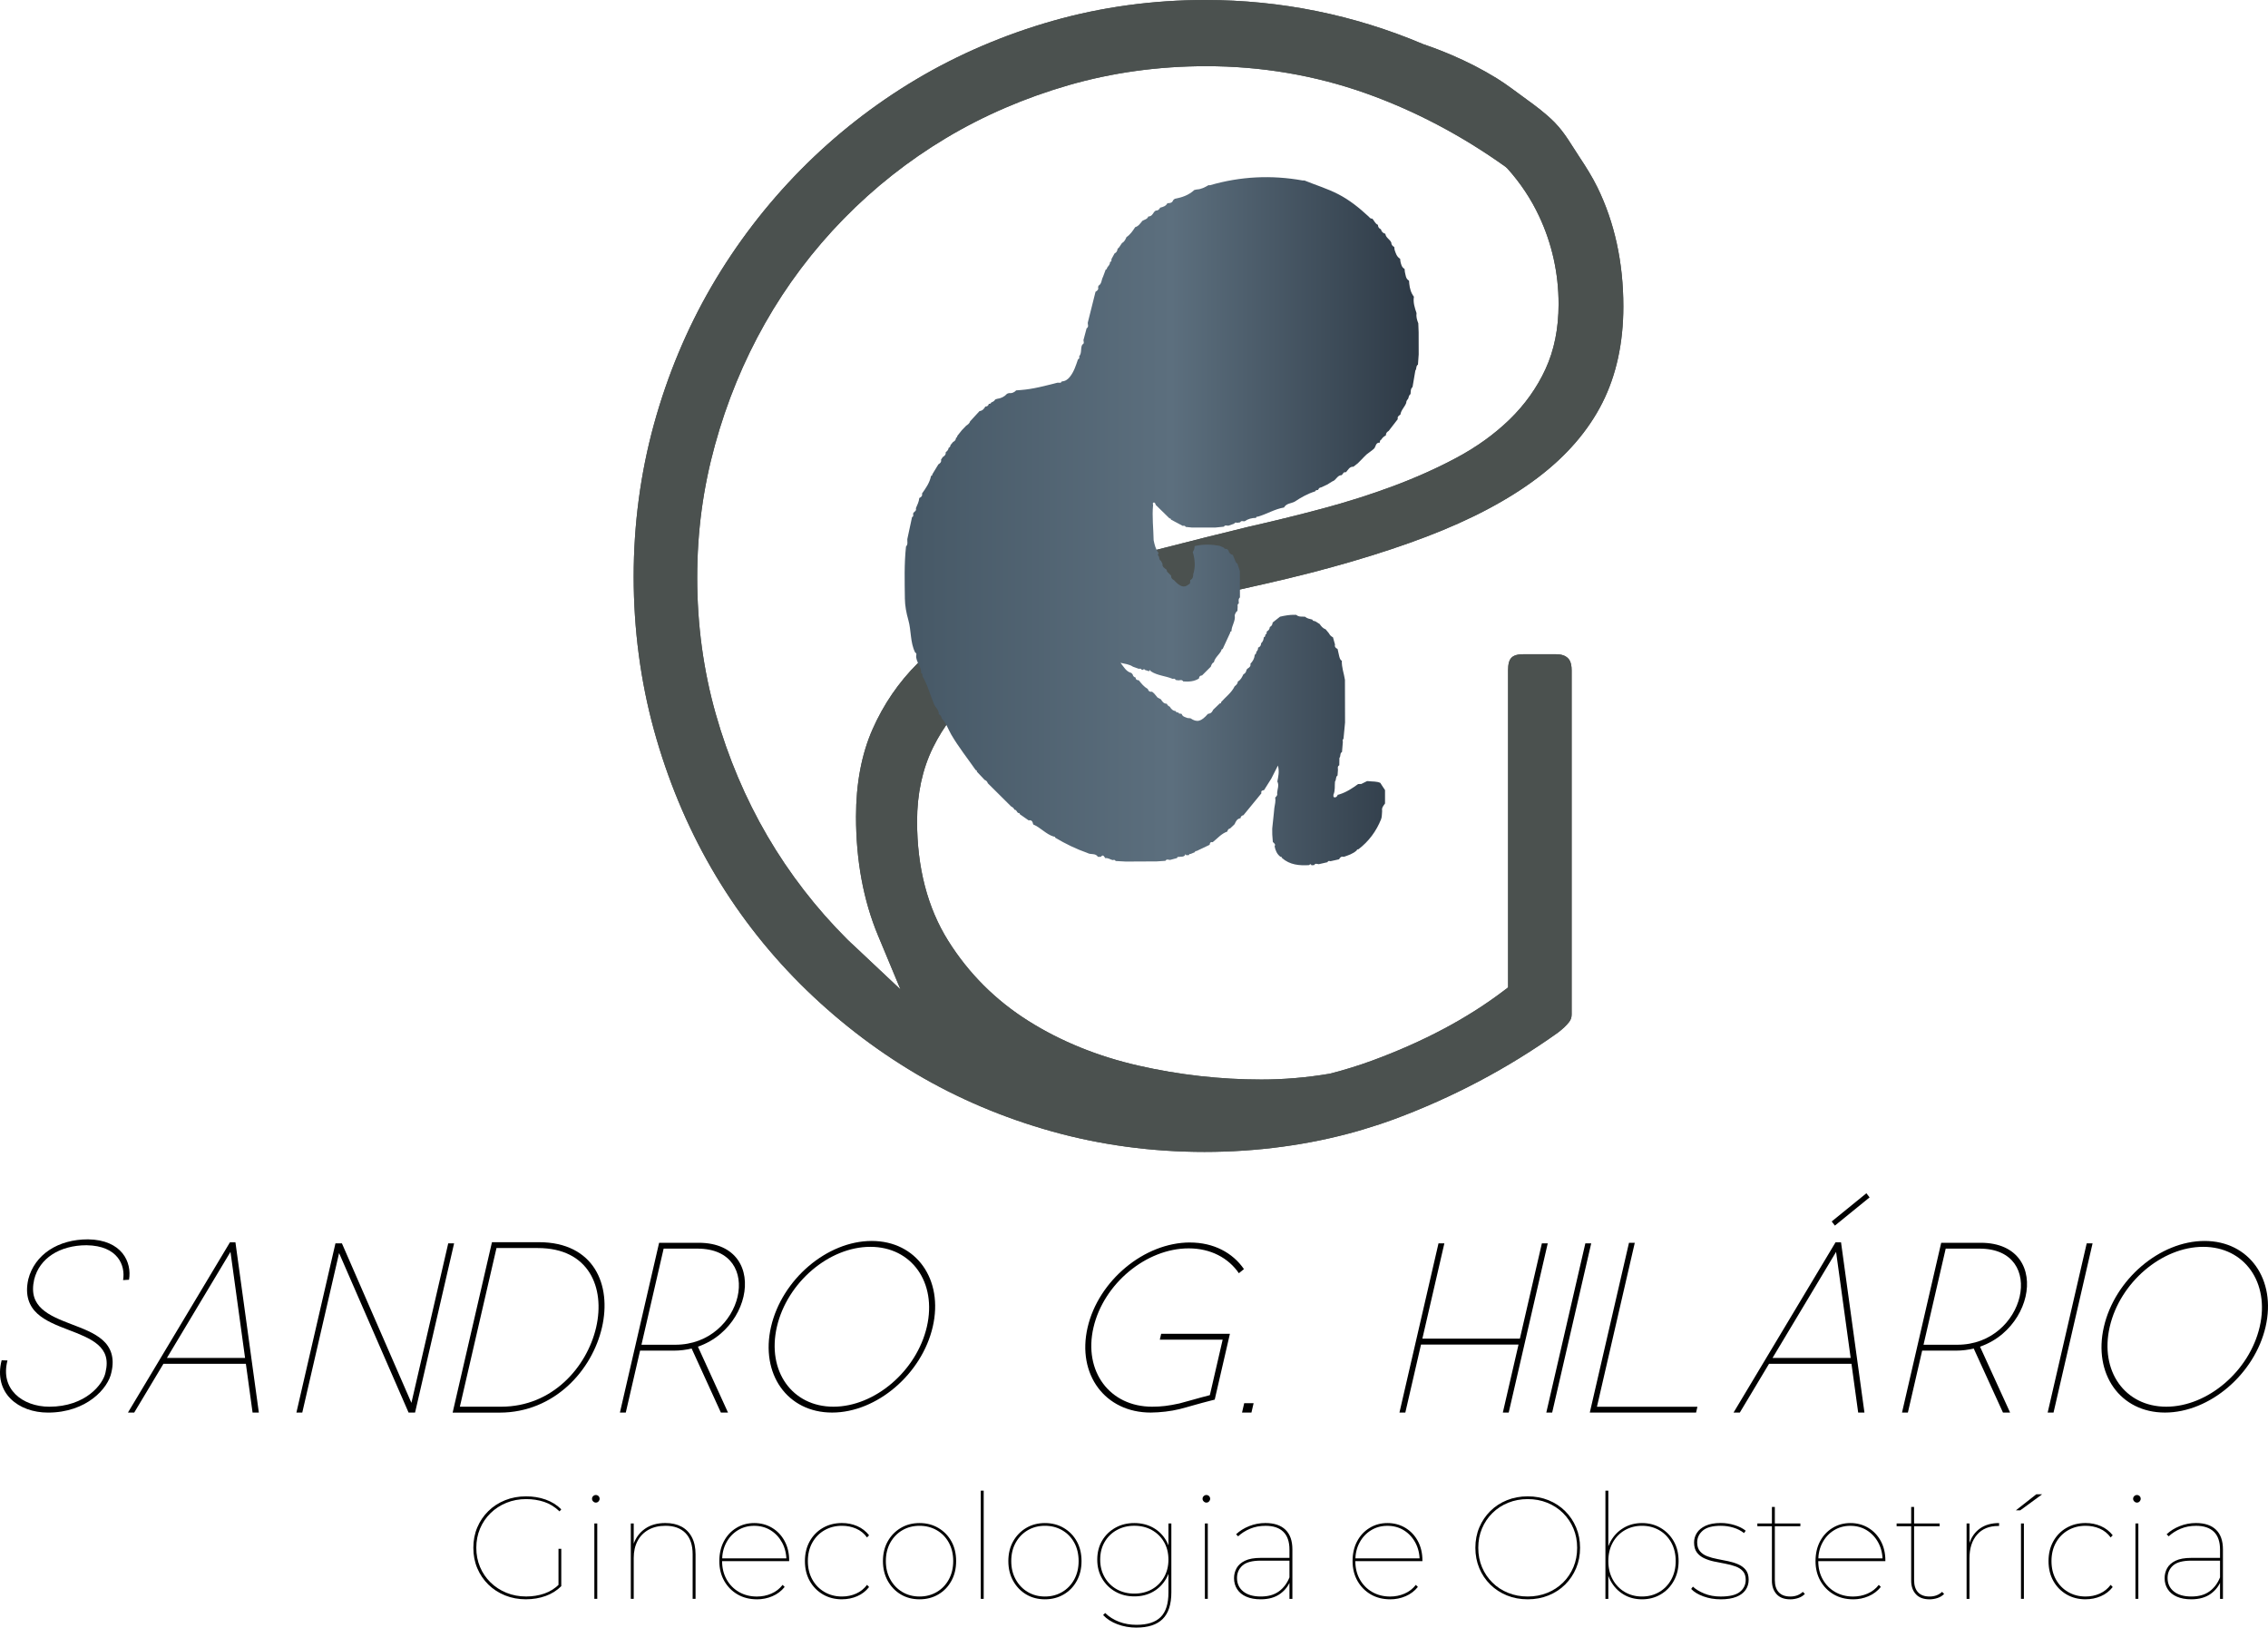 <?xml version="1.0" encoding="UTF-8"?>
<svg id="Camada_1" data-name="Camada 1" xmlns="http://www.w3.org/2000/svg" xmlns:xlink="http://www.w3.org/1999/xlink" viewBox="0 0 896.86 643.43">
  <defs>
    <style>
      .cls-1 {
        fill: #4b514f;
      }

      .cls-2 {
        fill: url(#Gradiente_sem_nome_35);
      }
    </style>
    <linearGradient id="Gradiente_sem_nome_35" data-name="Gradiente sem nome 35" x1="357.78" y1="206.04" x2="561.01" y2="206.04" gradientUnits="userSpaceOnUse">
      <stop offset="0" stop-color="#465866"/>
      <stop offset=".52" stop-color="#5c6f7e"/>
      <stop offset="1" stop-color="#2d3945"/>
    </linearGradient>
  </defs>
  <g>
    <path d="m34.78,489.94h.02c13.45.2,17.41,9.05,16.22,15.97l-2.35.14c.98-5.72-1.97-13.59-14.44-13.78-5.38,0-10.07,1.34-13.62,3.66-3.55,2.33-6.02,5.61-7.1,9.89-1.23,5.56.2,8.96,3.06,11.6,2.86,2.64,7.25,4.38,11.73,6.09s9.05,3.4,12.24,6.21c3.19,2.8,4.92,6.88,3.51,12.81-1.23,6.25-9.74,15.9-25.08,15.9-5.83,0-11.21-1.91-14.76-5.45-3.55-3.54-5.24-8.8-3.56-15.23l2.31.07c-1.49,5.7-.04,10.19,3.13,13.35s8.09,4.93,13.41,4.93c14.38,0,21.31-8.93,22.21-13.5v-.02s.01-.02.01-.02c1.26-5.28-.14-8.45-2.99-10.96-2.85-2.5-7.23-4.18-11.72-5.9-4.49-1.72-9.07-3.48-12.28-6.43-3.21-2.96-4.94-7.23-3.56-13.45v-.02s0-.02,0-.02c1.23-4.9,4.26-8.97,8.42-11.69,4.16-2.73,9.4-4.15,15.16-4.15Z"/>
    <path d="m90.92,491.13h2.18l9.26,67.3h-2.48l-2.65-19.28h-32.61l-11.55,19.28h-2.48l40.33-67.3Zm.22,3.76l-25.13,41.93h30.9l-5.77-41.93Z"/>
    <path d="m132.65,491.53h2.56l27.48,63.06,14.56-63.06h2.32l-15.44,66.9h-2.56l-27.48-63.06-14.56,63.06h-2.32l15.44-66.9Z"/>
    <path d="m194.54,491.07h18.63c10.8,0,18.07,4.23,22.06,10.57,3.99,6.34,4.75,14.74,2.82,23.12-1.93,8.38-6.57,16.78-13.49,23.11s-16.14,10.57-26.94,10.57h-18.63l15.28-66.2.27-1.16Zm1.79,2.32l-14.48,62.71h16.31c10.2,0,18.6-3.9,25-9.76,6.39-5.86,10.76-13.72,12.58-21.6,1.82-7.88,1.08-15.74-2.61-21.6s-10.29-9.76-20.49-9.76h-16.31Z"/>
    <path d="m260.64,491.3h15.66c7.43,0,12.53,2.65,15.4,6.66,2.87,4.01,3.53,9.34,2.3,14.66-1.23,5.31-4.34,10.64-9.07,14.66-2.54,2.16-5.55,3.92-8.94,5.09l11.9,26.06h-2.82l-11.57-25.33c-2.22.54-4.58.84-7.06.84h-13.33l-5.65,24.49h-2.32l15.5-67.13Zm1.79,2.32l-8.77,37.99h13.33c6.88,0,12.45-2.39,16.62-5.94,4.17-3.54,6.96-8.29,8.06-13.06,1.1-4.76.5-9.51-2.03-13.06-2.54-3.55-7-5.94-13.88-5.94h-13.33Z"/>
    <path d="m344.71,490.58c17.68,0,28.46,15.24,24.14,33.92-4.31,18.68-22.12,33.92-39.81,33.92s-28.45-15.24-24.14-33.92c4.31-18.69,22.12-33.92,39.81-33.92Zm-.54,2.32c-16.35,0-32.9,14.1-36.95,31.6-4.04,17.5,6.01,31.6,22.35,31.6s32.9-14.1,36.95-31.6c4.04-17.5-6-31.6-22.35-31.6Z"/>
    <path d="m470.57,491.19c9.36,0,16.87,4.04,21.34,10.51l-2.01,1.63c-4.15-6.05-11.14-9.82-19.86-9.82-16.79,0-33.64,13.98-37.64,31.3-4,17.31,6.4,31.29,23.19,31.29,3.65,0,6.4-.34,10.75-1.28,3.08-.77,6.7-1.91,12.09-3.29l5.06-21.93h-24.85l.54-2.32h27.18l-6.01,26.02-.92.23c-5.88,1.48-9.61,2.68-13.01,3.53-3.35.83-7.58,1.33-11.37,1.36-18.08,0-29.25-15.08-24.97-33.62s22.41-33.62,40.5-33.62Z"/>
    <path d="m495.73,554.71l-.86,3.72h-3.72l.86-3.72h3.72Z"/>
    <path d="m568.84,491.53h2.32l-8.7,37.67h38.56l8.7-37.67h2.32l-15.44,66.9h-2.32l6.21-26.9h-38.56l-6.21,26.9h-2.32l15.44-66.9Z"/>
    <path d="m626.91,491.53h2.32l-15.44,66.9h-2.32l15.44-66.9Z"/>
    <path d="m644.15,491.31h2.31l-14.96,64.81h39.73l-.53,2.31h-42.03l15.5-67.12Z"/>
    <path d="m737.28,558.43h-2.48l-2.65-19.28h-32.61l-11.55,19.28h-2.48l40.33-67.3h2.18l9.26,67.3Zm-36.35-21.6h30.9l-5.77-41.93-25.13,41.93Zm38.38-63.47l-13.72,11.15-1.26-1.64,13.72-11.15,1.26,1.64Z"/>
    <path d="m767.62,491.3h15.66c7.43,0,12.53,2.65,15.4,6.66,2.87,4.01,3.53,9.34,2.3,14.66-1.23,5.31-4.34,10.64-9.07,14.66-2.54,2.16-5.54,3.92-8.93,5.09l11.9,26.06h-2.82l-11.57-25.33c-2.22.54-4.58.84-7.06.84h-13.33l-5.65,24.49h-2.32l15.5-67.13Zm1.79,2.32l-8.77,37.99h13.33c6.88,0,12.45-2.39,16.62-5.94,4.17-3.54,6.96-8.29,8.06-13.06,1.1-4.76.5-9.51-2.03-13.06-2.54-3.55-7-5.94-13.88-5.94h-13.33Z"/>
    <path d="m825.17,491.53h2.32l-15.44,66.9h-2.32l15.44-66.9Z"/>
    <path d="m871.77,490.58c17.68,0,28.45,15.24,24.14,33.92-4.31,18.68-22.12,33.92-39.8,33.92s-28.46-15.24-24.14-33.92c4.31-18.69,22.12-33.92,39.81-33.92Zm-.54,2.32c-16.35,0-32.91,14.1-36.95,31.6-4.04,17.5,6,31.6,22.35,31.6s32.91-14.1,36.95-31.6c4.04-17.5-6.01-31.6-22.35-31.6Z"/>
  </g>
  <g>
    <path d="m208.05,632.24c-3,0-5.77-.51-8.3-1.53-2.54-1.02-4.75-2.45-6.63-4.29-1.88-1.85-3.34-4-4.38-6.46-1.04-2.46-1.56-5.15-1.56-8.07s.52-5.61,1.56-8.07c1.04-2.46,2.5-4.61,4.38-6.46,1.88-1.84,4.09-3.28,6.63-4.29,2.54-1.02,5.31-1.53,8.3-1.53,2.73,0,5.29.42,7.7,1.27,2.4.85,4.47,2.13,6.2,3.86l-.69.81c-1.84-1.77-3.87-3.02-6.08-3.75-2.21-.73-4.58-1.1-7.12-1.1-2.81,0-5.41.49-7.81,1.47-2.4.98-4.5,2.35-6.28,4.09-1.79,1.75-3.17,3.79-4.15,6.11-.98,2.33-1.47,4.85-1.47,7.58s.49,5.26,1.47,7.58c.98,2.33,2.36,4.36,4.15,6.11,1.79,1.75,3.88,3.11,6.28,4.09,2.4.98,5.01,1.47,7.81,1.47,2.54,0,4.93-.38,7.18-1.15,2.25-.77,4.26-2.04,6.03-3.81l.69.87c-1.73,1.73-3.8,3.03-6.2,3.89-2.4.86-4.97,1.3-7.7,1.3Zm12.8-5.19v-14.76h1.1v14.76h-1.1Z"/>
    <path d="m235.61,594.01c-.38,0-.73-.15-1.04-.46-.31-.31-.46-.65-.46-1.04,0-.42.15-.78.46-1.07.31-.29.65-.43,1.04-.43.42,0,.78.14,1.07.43.29.29.43.64.43,1.07,0,.38-.14.73-.43,1.04-.29.31-.64.46-1.07.46Zm-.58,38.06v-29.81h1.15v29.81h-1.15Z"/>
    <path d="m263.12,602.09c2.46,0,4.57.47,6.34,1.41,1.77.94,3.14,2.33,4.12,4.18.98,1.85,1.47,4.11,1.47,6.8v17.59h-1.15v-17.59c0-3.69-.94-6.5-2.83-8.42-1.88-1.92-4.52-2.88-7.9-2.88-2.61,0-4.86.53-6.75,1.59-1.88,1.06-3.33,2.54-4.32,4.44-1,1.9-1.5,4.12-1.5,6.66v16.2h-1.15v-29.81h1.15v8.48l-.12-.17c.88-2.61,2.4-4.68,4.56-6.2,2.15-1.52,4.84-2.28,8.07-2.28Z"/>
    <path d="m299.33,632.24c-2.88,0-5.44-.64-7.67-1.93-2.23-1.29-3.99-3.08-5.28-5.36-1.29-2.29-1.93-4.89-1.93-7.81s.6-5.56,1.79-7.81c1.19-2.25,2.83-4.02,4.93-5.3,2.09-1.29,4.45-1.93,7.06-1.93s4.97.62,7.06,1.87c2.09,1.25,3.75,2.99,4.96,5.22,1.21,2.23,1.82,4.79,1.82,7.67v.29h-26.98v-1.1h26.35l-.46.86c0-2.61-.56-4.96-1.67-7.03-1.12-2.08-2.62-3.71-4.53-4.9-1.9-1.19-4.08-1.79-6.54-1.79s-4.59.6-6.52,1.79c-1.92,1.19-3.43,2.83-4.53,4.9s-1.64,4.42-1.64,7.03v.23c0,2.73.6,5.15,1.79,7.26,1.19,2.11,2.83,3.77,4.9,4.96s4.44,1.79,7.09,1.79c2,0,3.89-.38,5.68-1.15,1.79-.77,3.28-1.92,4.47-3.46l.81.81c-1.31,1.62-2.92,2.84-4.84,3.66-1.92.83-3.96,1.24-6.11,1.24Z"/>
    <path d="m332.94,632.24c-2.81,0-5.31-.64-7.52-1.93-2.21-1.29-3.95-3.06-5.22-5.33s-1.9-4.88-1.9-7.84.63-5.57,1.9-7.84,3.01-4.04,5.22-5.31c2.21-1.27,4.72-1.9,7.52-1.9,2.15,0,4.16.4,6.03,1.21,1.86.81,3.43,2.02,4.7,3.63l-.81.86c-1.15-1.58-2.59-2.74-4.32-3.49-1.73-.75-3.59-1.12-5.59-1.12-2.58,0-4.88.59-6.92,1.76-2.04,1.17-3.64,2.81-4.81,4.9-1.17,2.1-1.76,4.53-1.76,7.29s.59,5.2,1.76,7.29c1.17,2.1,2.78,3.74,4.81,4.93,2.04,1.19,4.34,1.79,6.92,1.79,2,0,3.86-.38,5.59-1.15,1.73-.77,3.17-1.92,4.32-3.46l.81.86c-1.27,1.62-2.84,2.83-4.7,3.63-1.86.81-3.87,1.21-6.03,1.21Z"/>
    <path d="m363.62,632.24c-2.77,0-5.24-.64-7.41-1.93-2.17-1.29-3.89-3.08-5.16-5.36-1.27-2.29-1.9-4.89-1.9-7.81s.63-5.56,1.9-7.81,2.99-4.02,5.16-5.3c2.17-1.29,4.64-1.93,7.41-1.93s5.25.64,7.44,1.93c2.19,1.29,3.91,3.06,5.16,5.3,1.25,2.25,1.87,4.85,1.87,7.81s-.62,5.53-1.87,7.81c-1.25,2.29-2.97,4.08-5.16,5.36-2.19,1.29-4.67,1.93-7.44,1.93Zm0-1.1c2.54,0,4.81-.6,6.83-1.79,2.02-1.19,3.6-2.84,4.76-4.96,1.15-2.11,1.73-4.54,1.73-7.26s-.58-5.2-1.73-7.29c-1.15-2.09-2.74-3.73-4.76-4.9-2.02-1.17-4.3-1.76-6.83-1.76s-4.81.59-6.8,1.76c-2,1.17-3.58,2.81-4.76,4.9-1.17,2.1-1.76,4.53-1.76,7.29s.59,5.15,1.76,7.26c1.17,2.11,2.76,3.77,4.76,4.96,2,1.19,4.27,1.79,6.8,1.79Z"/>
    <path d="m387.84,632.07v-42.78h1.15v42.78h-1.15Z"/>
    <path d="m413.21,632.24c-2.77,0-5.24-.64-7.41-1.93-2.17-1.29-3.89-3.08-5.16-5.36-1.27-2.29-1.9-4.89-1.9-7.81s.63-5.56,1.9-7.81,2.99-4.02,5.16-5.3c2.17-1.29,4.64-1.93,7.41-1.93s5.25.64,7.44,1.93c2.19,1.29,3.91,3.06,5.16,5.3,1.25,2.25,1.87,4.85,1.87,7.81s-.62,5.53-1.87,7.81c-1.25,2.29-2.97,4.08-5.16,5.36-2.19,1.29-4.67,1.93-7.44,1.93Zm0-1.1c2.54,0,4.81-.6,6.83-1.79,2.02-1.19,3.6-2.84,4.76-4.96,1.15-2.11,1.73-4.54,1.73-7.26s-.58-5.2-1.73-7.29c-1.15-2.09-2.74-3.73-4.76-4.9-2.02-1.17-4.3-1.76-6.83-1.76s-4.81.59-6.8,1.76c-2,1.17-3.58,2.81-4.76,4.9-1.17,2.1-1.76,4.53-1.76,7.29s.59,5.15,1.76,7.26c1.17,2.11,2.76,3.77,4.76,4.96,2,1.19,4.27,1.79,6.8,1.79Z"/>
    <path d="m448.55,631.09c-2.77,0-5.26-.62-7.47-1.87-2.21-1.25-3.96-2.97-5.25-5.16-1.29-2.19-1.93-4.69-1.93-7.5s.64-5.35,1.93-7.52c1.29-2.17,3.04-3.87,5.25-5.1,2.21-1.23,4.7-1.84,7.47-1.84s5.29.62,7.47,1.84c2.17,1.23,3.88,2.93,5.13,5.1,1.25,2.17,1.87,4.68,1.87,7.52s-.62,5.3-1.87,7.5c-1.25,2.19-2.96,3.91-5.13,5.16-2.17,1.25-4.66,1.87-7.47,1.87Zm0-1.1c2.61,0,4.93-.57,6.95-1.7s3.61-2.72,4.79-4.76c1.17-2.04,1.76-4.36,1.76-6.98s-.59-4.98-1.76-6.98c-1.17-2-2.77-3.57-4.79-4.7s-4.33-1.7-6.95-1.7-4.88.57-6.92,1.7c-2.04,1.13-3.64,2.7-4.81,4.7-1.17,2-1.76,4.32-1.76,6.98s.59,4.94,1.76,6.98c1.17,2.04,2.78,3.62,4.81,4.76,2.04,1.13,4.34,1.7,6.92,1.7Zm.87,13.44c-2.69,0-5.21-.44-7.55-1.33-2.35-.88-4.23-2.1-5.65-3.63l.81-.81c1.54,1.5,3.36,2.65,5.48,3.46,2.11.81,4.42,1.21,6.92,1.21,4.3,0,7.49-1.02,9.54-3.06,2.06-2.04,3.08-5.27,3.08-9.69v-9.57l.58-3.46-.58-3.46v-10.84h1.15v27.16c0,4.8-1.14,8.34-3.43,10.61-2.29,2.27-5.74,3.4-10.35,3.4Z"/>
    <path d="m477.04,594.01c-.38,0-.73-.15-1.04-.46-.31-.31-.46-.65-.46-1.04,0-.42.15-.78.46-1.07.31-.29.65-.43,1.04-.43.42,0,.78.14,1.07.43.29.29.43.64.43,1.07,0,.38-.14.73-.43,1.04-.29.31-.64.46-1.07.46Zm-.58,38.06v-29.81h1.15v29.81h-1.15Z"/>
    <path d="m498.54,632.24c-2.23,0-4.13-.35-5.71-1.04-1.58-.69-2.78-1.67-3.6-2.94-.83-1.27-1.24-2.73-1.24-4.38,0-1.42.34-2.74,1.01-3.95.67-1.21,1.78-2.19,3.32-2.94,1.54-.75,3.63-1.12,6.29-1.12h11.94v1.09h-11.99c-3.38,0-5.79.64-7.24,1.93-1.44,1.29-2.16,2.93-2.16,4.93,0,2.23.83,4.01,2.48,5.33,1.65,1.33,3.96,1.99,6.92,1.99s5.26-.66,7.12-1.99c1.86-1.33,3.28-3.2,4.24-5.62l.58.75c-.81,2.38-2.22,4.31-4.24,5.77-2.02,1.46-4.58,2.19-7.7,2.19Zm11.36-.17v-19.49c0-3.11-.81-5.46-2.42-7.03-1.61-1.58-3.96-2.36-7.03-2.36-2.23,0-4.27.38-6.11,1.15-1.84.77-3.42,1.77-4.73,3l-.81-.81c1.42-1.34,3.15-2.42,5.19-3.23,2.04-.81,4.17-1.21,6.4-1.21,3.46,0,6.1.88,7.93,2.65,1.83,1.77,2.74,4.36,2.74,7.78v19.55h-1.15Z"/>
    <path d="m549.74,632.24c-2.88,0-5.44-.64-7.67-1.93-2.23-1.29-3.99-3.08-5.28-5.36-1.29-2.29-1.93-4.89-1.93-7.81s.59-5.56,1.79-7.81c1.19-2.25,2.83-4.02,4.93-5.3,2.09-1.29,4.45-1.93,7.06-1.93s4.97.62,7.06,1.87c2.09,1.25,3.75,2.99,4.96,5.22,1.21,2.23,1.82,4.79,1.82,7.67v.29h-26.99v-1.1h26.35l-.46.86c0-2.61-.56-4.96-1.67-7.03s-2.62-3.71-4.53-4.9c-1.9-1.19-4.08-1.79-6.54-1.79s-4.59.6-6.52,1.79c-1.92,1.19-3.43,2.83-4.53,4.9s-1.64,4.42-1.64,7.03v.23c0,2.73.6,5.15,1.79,7.26,1.19,2.11,2.83,3.77,4.9,4.96,2.08,1.19,4.44,1.79,7.09,1.79,2,0,3.89-.38,5.68-1.15,1.79-.77,3.28-1.92,4.47-3.46l.81.81c-1.31,1.62-2.92,2.84-4.84,3.66-1.92.83-3.96,1.24-6.11,1.24Z"/>
    <path d="m604.12,632.24c-2.96,0-5.7-.51-8.22-1.53-2.52-1.02-4.71-2.45-6.57-4.29-1.87-1.85-3.32-4-4.35-6.46s-1.56-5.15-1.56-8.07.52-5.61,1.56-8.07c1.04-2.46,2.49-4.61,4.35-6.46,1.86-1.84,4.05-3.28,6.57-4.29,2.52-1.02,5.26-1.53,8.22-1.53s5.7.51,8.22,1.53,4.71,2.45,6.57,4.29c1.86,1.85,3.32,4,4.35,6.46,1.04,2.46,1.56,5.15,1.56,8.07s-.52,5.61-1.56,8.07-2.49,4.61-4.35,6.46c-1.86,1.84-4.06,3.28-6.57,4.29-2.52,1.02-5.26,1.53-8.22,1.53Zm0-1.1c2.77,0,5.34-.48,7.73-1.44,2.38-.96,4.46-2.32,6.23-4.06,1.77-1.75,3.14-3.79,4.12-6.11.98-2.33,1.47-4.87,1.47-7.64s-.49-5.31-1.47-7.64c-.98-2.33-2.36-4.36-4.12-6.11-1.77-1.75-3.84-3.1-6.23-4.07s-4.96-1.44-7.73-1.44-5.34.48-7.73,1.44c-2.38.96-4.46,2.32-6.23,4.07-1.77,1.75-3.14,3.79-4.12,6.11-.98,2.33-1.47,4.87-1.47,7.64s.49,5.31,1.47,7.64c.98,2.33,2.35,4.36,4.12,6.11,1.77,1.75,3.84,3.1,6.23,4.06,2.38.96,4.96,1.44,7.73,1.44Z"/>
    <path d="m634.85,632.07v-42.78h1.15v23.76l-.58,4.04.58,4.04v10.96h-1.15Zm14.47.17c-2.73,0-5.17-.64-7.32-1.93-2.15-1.29-3.85-3.08-5.1-5.36-1.25-2.29-1.87-4.89-1.87-7.81s.62-5.56,1.87-7.81,2.95-4.02,5.1-5.3c2.15-1.29,4.59-1.93,7.32-1.93s5.19.64,7.38,1.93c2.19,1.29,3.92,3.06,5.19,5.3s1.9,4.85,1.9,7.81-.63,5.53-1.9,7.81c-1.27,2.29-3,4.08-5.19,5.36-2.19,1.29-4.65,1.93-7.38,1.93Zm0-1.1c2.54,0,4.81-.6,6.83-1.79,2.02-1.19,3.6-2.84,4.76-4.96,1.15-2.11,1.73-4.54,1.73-7.26s-.58-5.2-1.73-7.29c-1.15-2.09-2.74-3.73-4.76-4.9-2.02-1.17-4.3-1.76-6.83-1.76s-4.81.59-6.83,1.76c-2.02,1.17-3.6,2.81-4.76,4.9-1.15,2.1-1.73,4.53-1.73,7.29s.58,5.15,1.73,7.26c1.15,2.11,2.74,3.77,4.76,4.96,2.02,1.19,4.3,1.79,6.83,1.79Z"/>
    <path d="m680.4,632.24c-2.42,0-4.69-.38-6.8-1.15-2.11-.77-3.73-1.75-4.84-2.94l.69-.92c1.08,1.04,2.58,1.95,4.5,2.74,1.92.79,4.07,1.18,6.46,1.18,3.54,0,6.07-.61,7.61-1.84,1.54-1.23,2.31-2.83,2.31-4.79,0-1.42-.37-2.55-1.1-3.37-.73-.83-1.7-1.46-2.91-1.9-1.21-.44-2.55-.8-4.01-1.07-1.46-.27-2.92-.56-4.38-.86s-2.8-.74-4.01-1.3c-1.21-.56-2.18-1.33-2.91-2.31-.73-.98-1.1-2.3-1.1-3.95,0-1.34.37-2.59,1.1-3.75.73-1.15,1.87-2.09,3.43-2.83,1.56-.73,3.57-1.1,6.03-1.1,1.85,0,3.67.28,5.48.84,1.81.56,3.27,1.3,4.38,2.22l-.69.92c-1.19-.96-2.59-1.68-4.21-2.16-1.61-.48-3.27-.72-4.96-.72-3.27,0-5.64.63-7.12,1.9s-2.22,2.83-2.22,4.67c0,1.46.37,2.62,1.1,3.49.73.87,1.7,1.53,2.91,1.99s2.55.83,4.01,1.1c1.46.27,2.91.56,4.35.87s2.77.73,3.98,1.27,2.18,1.28,2.91,2.22c.73.94,1.1,2.22,1.1,3.83,0,1.5-.4,2.84-1.21,4.01-.81,1.17-2.03,2.09-3.66,2.74-1.63.65-3.7.98-6.2.98Z"/>
    <path d="m694.93,603.35v-1.1h17.01v1.1h-17.01Zm12.97,28.89c-2.34,0-4.13-.67-5.36-2.02-1.23-1.35-1.85-3.11-1.85-5.3v-29.18h1.15v28.89c0,2.12.52,3.73,1.56,4.84,1.04,1.12,2.56,1.67,4.55,1.67s3.65-.61,4.96-1.84l.81.81c-.69.73-1.57,1.27-2.62,1.62-1.06.35-2.12.52-3.2.52Z"/>
    <path d="m732.81,632.24c-2.88,0-5.44-.64-7.67-1.93-2.23-1.29-3.99-3.08-5.28-5.36-1.29-2.29-1.93-4.89-1.93-7.81s.6-5.56,1.79-7.81c1.19-2.25,2.83-4.02,4.93-5.3,2.09-1.29,4.45-1.93,7.06-1.93s4.97.62,7.06,1.87c2.09,1.25,3.75,2.99,4.96,5.22,1.21,2.23,1.82,4.79,1.82,7.67v.29h-26.99v-1.1h26.35l-.46.86c0-2.61-.56-4.96-1.67-7.03s-2.62-3.71-4.53-4.9c-1.9-1.19-4.08-1.79-6.54-1.79s-4.59.6-6.52,1.79c-1.92,1.19-3.43,2.83-4.53,4.9s-1.64,4.42-1.64,7.03v.23c0,2.73.6,5.15,1.79,7.26,1.19,2.11,2.83,3.77,4.9,4.96,2.08,1.19,4.44,1.79,7.09,1.79,2,0,3.89-.38,5.68-1.15,1.79-.77,3.28-1.92,4.47-3.46l.81.81c-1.31,1.62-2.92,2.84-4.84,3.66-1.92.83-3.96,1.24-6.11,1.24Z"/>
    <path d="m750,603.35v-1.1h17.01v1.1h-17.01Zm12.97,28.89c-2.34,0-4.13-.67-5.36-2.02-1.23-1.35-1.85-3.11-1.85-5.3v-29.18h1.15v28.89c0,2.12.52,3.73,1.56,4.84,1.04,1.12,2.56,1.67,4.55,1.67s3.65-.61,4.96-1.84l.81.81c-.69.73-1.57,1.27-2.62,1.62-1.06.35-2.12.52-3.2.52Z"/>
    <path d="m777.67,632.07v-29.81h1.15v8.25l-.12-.17c.81-2.61,2.22-4.64,4.24-6.08,2.02-1.44,4.54-2.16,7.58-2.16v1.15h-.35c-3.58,0-6.36,1.14-8.36,3.43-2,2.29-3,5.41-3,9.37v16.03h-1.15Z"/>
    <path d="m797.16,597.07l8.07-6.34h2.31l-8.65,6.34h-1.73Zm2.02,35v-29.81h1.15v29.81h-1.15Z"/>
    <path d="m824.72,632.24c-2.81,0-5.32-.64-7.53-1.93-2.21-1.29-3.95-3.06-5.22-5.33s-1.9-4.88-1.9-7.84.63-5.57,1.9-7.84,3.01-4.04,5.22-5.31c2.21-1.27,4.72-1.9,7.53-1.9,2.15,0,4.16.4,6.03,1.21,1.86.81,3.43,2.02,4.7,3.63l-.81.86c-1.15-1.58-2.59-2.74-4.32-3.49-1.73-.75-3.59-1.12-5.59-1.12-2.58,0-4.88.59-6.92,1.76-2.04,1.17-3.64,2.81-4.81,4.9-1.17,2.1-1.76,4.53-1.76,7.29s.59,5.2,1.76,7.29c1.17,2.1,2.78,3.74,4.81,4.93,2.04,1.19,4.34,1.79,6.92,1.79,2,0,3.86-.38,5.59-1.15,1.73-.77,3.17-1.92,4.32-3.46l.81.86c-1.27,1.62-2.83,2.83-4.7,3.63-1.87.81-3.87,1.21-6.03,1.21Z"/>
    <path d="m845.02,594.01c-.38,0-.73-.15-1.04-.46-.31-.31-.46-.65-.46-1.04,0-.42.15-.78.46-1.07.31-.29.65-.43,1.04-.43.42,0,.78.14,1.07.43.29.29.43.64.43,1.07,0,.38-.14.73-.43,1.04-.29.31-.64.46-1.07.46Zm-.58,38.06v-29.81h1.15v29.81h-1.15Z"/>
    <path d="m866.53,632.24c-2.23,0-4.13-.35-5.71-1.04-1.58-.69-2.78-1.67-3.6-2.94-.83-1.27-1.24-2.73-1.24-4.38,0-1.42.34-2.74,1.01-3.95.67-1.21,1.78-2.19,3.32-2.94,1.54-.75,3.63-1.12,6.29-1.12h11.94v1.09h-11.99c-3.38,0-5.79.64-7.24,1.93-1.44,1.29-2.16,2.93-2.16,4.93,0,2.23.83,4.01,2.48,5.33,1.65,1.33,3.96,1.99,6.92,1.99s5.26-.66,7.12-1.99c1.86-1.33,3.28-3.2,4.24-5.62l.58.75c-.81,2.38-2.22,4.31-4.24,5.77-2.02,1.46-4.58,2.19-7.7,2.19Zm11.36-.17v-19.49c0-3.11-.81-5.46-2.42-7.03s-3.96-2.36-7.04-2.36c-2.23,0-4.27.38-6.11,1.15-1.85.77-3.42,1.77-4.73,3l-.81-.81c1.42-1.34,3.15-2.42,5.19-3.23s4.17-1.21,6.4-1.21c3.46,0,6.1.88,7.93,2.65,1.83,1.77,2.74,4.36,2.74,7.78v19.55h-1.15Z"/>
  </g>
  <path class="cls-1" d="m614.98,48.61c-.15-.16-.31-.31-.46-.47-3.4-3.37-7.23-6.25-11.11-9.04-3.85-2.77-7.55-5.7-11.6-8.19-5.69-3.5-11.66-6.54-17.81-9.17-3.61-1.54-7.29-2.95-11.01-4.21l-.33-.13C535.39,5.86,506.44,0,476.6,0c-20.72,0-40.98,2.77-60.2,8.22-19.26,5.47-37.47,13.27-54.14,23.18-16.68,9.93-32.04,21.96-45.66,35.76-13.62,13.8-25.48,29.31-35.25,46.09-9.77,16.79-17.42,35.11-22.75,54.46-5.32,19.34-8.02,39.62-8.02,60.28s2.7,41.24,8.02,60.58c5.33,19.38,12.94,37.7,22.61,54.48,9.66,16.76,21.51,32.2,35.22,45.89,13.72,13.71,29.09,25.64,45.68,35.48,16.56,9.82,34.72,17.51,53.97,22.88,19.23,5.36,39.49,8.08,60.22,8.08s41.52-2.78,60.61-8.25l2.44-.72c4.61-1.38,8.36-2.63,11.82-3.91,23.18-8.59,44.99-20.1,64.8-34.21,1.95-1.47,3.52-2.95,4.55-4.31.66-.87.97-1.8.97-2.96v-136.03c0-3.38-1.13-4.48-1.51-4.84-1.06-1.02-2.61-1.52-4.73-1.52h-12.66c-4.72,0-6.23,1.55-6.23,6.36v125.36l-1.96,1.49c-14.33,10.85-31.76,20.08-51.8,27.44-5.2,1.91-10.72,3.63-16.43,5.1l-.41.09c-9.02,1.52-18.09,2.29-26.96,2.29-16.24,0-32.57-1.84-48.52-5.47-16.14-3.67-30.83-9.63-43.65-17.72-12.99-8.18-23.65-18.85-31.7-31.71-8.15-13.02-12.28-28.9-12.28-47.2,0-10.82,2.11-20.6,6.27-29.08,4.11-8.37,9.83-15.79,17-22.05,7.01-6.1,15.23-11.44,24.45-15.87,9.03-4.34,18.75-8.17,28.86-11.39,10.04-3.19,20.45-6.07,30.95-8.57,10.22-2.42,20.49-4.78,30.51-7,24.08-5.46,45.38-11.69,63.3-18.51,17.71-6.74,32.56-14.6,44.15-23.39,11.36-8.61,19.93-18.53,25.47-29.49,5.53-10.93,8.33-23.76,8.33-38.16,0-17.38-3.46-33.23-10.28-47.13-2.05-4.18-4.54-8.12-7.11-11.99-3.09-4.65-5.68-9.4-9.58-13.42Zm-3.84,97.34c-3.39,7.35-8.17,14.05-14.2,19.9-5.92,5.75-12.96,10.82-20.91,15.07-7.73,4.14-16.19,7.93-25.13,11.26-8.91,3.32-18.36,6.32-28.09,8.91-9.71,2.59-19.52,5-29.15,7.17-11.53,2.8-23.49,5.8-35.47,8.88-12.13,3.12-24.16,6.83-35.76,11.01-11.54,4.16-22.61,9.06-32.89,14.56-10.07,5.39-19.03,11.95-26.64,19.5-7.5,7.45-13.51,16.23-17.88,26.12-4.33,9.82-6.52,21.44-6.52,34.53,0,17.31,2.92,33.1,8.69,46.93l8.9,21.37-18.3-17.22c-.94-.86-1.88-1.72-2.79-2.63-12.23-12.19-22.83-25.91-31.53-40.78-8.69-14.86-15.56-31.1-20.43-48.26-4.87-17.18-7.34-35.29-7.34-53.83s2.36-35.6,7.03-52.56c4.65-16.93,11.31-33.12,19.8-48.09,8.49-14.98,18.94-28.86,31.06-41.26,12.11-12.38,25.76-23.14,40.57-31.99,14.81-8.85,31.08-15.86,48.34-20.85,17.32-5,35.65-7.53,54.48-7.53,21.76,0,42.95,3.59,62.97,10.67,19.23,6.81,37.85,16.58,55.33,29.06l.81.72c5.15,5.73,9.36,12.07,12.53,18.84,5.12,10.91,7.71,22.62,7.71,34.79,0,9.6-1.74,18.24-5.19,25.7Z"/>
  <path class="cls-1" d="m614.98,48.61c-.15-.16-.31-.31-.46-.47-3.4-3.37-7.23-6.25-11.11-9.04-3.85-2.77-7.55-5.7-11.6-8.19-5.69-3.5-11.66-6.54-17.81-9.17-3.61-1.54-7.29-2.95-11.01-4.21l-.33-.13C535.39,5.86,506.44,0,476.6,0c-20.72,0-40.98,2.77-60.2,8.22-19.26,5.47-37.47,13.27-54.14,23.18-16.68,9.93-32.04,21.96-45.66,35.76-13.62,13.8-25.48,29.31-35.25,46.09-9.77,16.79-17.42,35.11-22.75,54.46-5.32,19.34-8.02,39.62-8.02,60.28s2.7,41.24,8.02,60.58c5.33,19.38,12.94,37.7,22.61,54.48,9.66,16.76,21.51,32.2,35.22,45.89,13.72,13.71,29.09,25.64,45.68,35.48,16.56,9.82,34.72,17.51,53.97,22.88,19.23,5.36,39.49,8.08,60.22,8.08s41.52-2.78,60.61-8.25l2.44-.72c4.61-1.38,8.36-2.63,11.82-3.91,23.18-8.59,44.99-20.1,64.8-34.21,1.95-1.47,3.52-2.95,4.55-4.31.66-.87.97-1.8.97-2.96v-136.03c0-3.38-1.13-4.48-1.51-4.84-1.06-1.02-2.61-1.52-4.73-1.52h-12.66c-4.72,0-6.23,1.55-6.23,6.36v125.36l-1.96,1.49c-14.33,10.85-31.76,20.08-51.8,27.44-5.2,1.91-10.72,3.63-16.43,5.1l-.41.09c-9.02,1.52-18.09,2.29-26.96,2.29-16.24,0-32.57-1.84-48.52-5.47-16.14-3.67-30.83-9.63-43.65-17.72-12.99-8.18-23.65-18.85-31.7-31.71-8.15-13.02-12.28-28.9-12.28-47.2,0-10.82,2.11-20.6,6.27-29.08,4.11-8.37,9.83-15.79,17-22.05,7.01-6.1,15.23-11.44,24.45-15.87,9.03-4.34,18.75-8.17,28.86-11.39,10.04-3.19,20.45-6.07,30.95-8.57,10.22-2.42,20.49-4.78,30.51-7,24.08-5.46,45.38-11.69,63.3-18.51,17.71-6.74,32.56-14.6,44.15-23.39,11.36-8.61,19.93-18.53,25.47-29.49,5.53-10.93,8.33-23.76,8.33-38.16,0-17.38-3.46-33.23-10.28-47.13-2.05-4.18-4.54-8.12-7.11-11.99-3.09-4.65-5.68-9.4-9.58-13.42Zm-3.84,97.34c-3.39,7.35-8.17,14.05-14.2,19.9-5.92,5.75-12.96,10.82-20.91,15.07-7.73,4.14-16.19,7.93-25.13,11.26-8.91,3.32-18.36,6.32-28.09,8.91-9.71,2.59-19.52,5-29.15,7.17-11.53,2.8-23.49,5.8-35.47,8.88-12.13,3.12-24.16,6.83-35.76,11.01-11.54,4.16-22.61,9.06-32.89,14.56-10.07,5.39-19.03,11.95-26.64,19.5-7.5,7.45-13.51,16.23-17.88,26.12-4.33,9.82-6.52,21.44-6.52,34.53,0,17.31,2.92,33.1,8.69,46.93l8.9,21.37-18.3-17.22c-.94-.86-1.88-1.72-2.79-2.63-12.23-12.19-22.83-25.91-31.53-40.78-8.69-14.86-15.56-31.1-20.43-48.26-4.87-17.18-7.34-35.29-7.34-53.83s2.36-35.6,7.03-52.56c4.65-16.93,11.31-33.12,19.8-48.09,8.49-14.98,18.94-28.86,31.06-41.26,12.11-12.38,25.76-23.14,40.57-31.99,14.81-8.85,31.08-15.86,48.34-20.85,17.32-5,35.65-7.53,54.48-7.53,21.76,0,42.95,3.59,62.97,10.67,19.23,6.81,37.85,16.58,55.33,29.06l.81.72c5.15,5.73,9.36,12.07,12.53,18.84,5.12,10.91,7.71,22.62,7.71,34.79,0,9.6-1.74,18.24-5.19,25.7Z"/>
  <path class="cls-2" d="m515.22,71.35c.2,0,.4,0,.6-.01,4.46,1.83,9.07,3.2,13.4,5.44,4.5,2.33,8.31,5.41,11.96,8.79.41.38.7.97,1.42.82.84.76,1.14,2.02,2.29,2.5.02.84.41,1.42,1.18,1.75.23.94.81,1.53,1.75,1.78.18,1.55,1.76,2.15,2.34,3.44.04.82.43,1.41,1.17,1.76.05.38.1.76.15,1.14.46,1.34.83,2.74,2.18,3.53.05.37.09.75.14,1.12.26,1.13.5,2.27,1.63,2.91.04.39.07.77.11,1.16.34,1.26.28,2.71,1.65,3.48.03.39.06.78.09,1.17.2,1.87.66,3.65,1.84,5.17-.38,2.27.33,4.37,1.03,6.47-.19,1.42.18,2.74.7,4.03.05,1.18.09,2.35.14,3.53,0,2.92.02,5.83.02,8.75-.1,1.35-.19,2.71-.29,4.06-.88.54-.44,1.67-1.03,2.34-.37,2.17-.74,4.34-1.11,6.51-.86.76-.67,1.81-.8,2.78-.62.46-.73,1.18-.93,1.85-.41.48-.79.98-.77,1.66-.61,1.63-2.06,2.84-2.31,4.64-.68.4-1.27.84-1.03,1.77-1.2,1.55-2.4,3.11-3.6,4.66-.67.4-1.16.91-1.1,1.77-.78.39-1.41.95-1.85,1.71-.58.19-.48.73-.58,1.16-1.7-.11-1.49,1.61-2.27,2.38-.21.18-.42.36-.63.54-.77.58-1.55,1.17-2.32,1.75-.39.39-.78.77-1.18,1.16l-.55.59c-.58.58-1.16,1.17-1.74,1.75-.57.45-1.14.89-1.72,1.34-1.57-.09-2.09,1.26-2.93,2.16-.47.04-1.01-.06-1.18.58-.18.2-.36.4-.55.6-1.76,0-2.17,2.02-3.65,2.45-.69.43-1.38.85-2.07,1.28-.81.37-1.61.75-2.41,1.12-.63.04-.96.44-1.17.98-.44.1-.97,0-1.16.58-2.95.9-5.59,2.4-8.14,4.09h0c-1.42.72-3.28.63-4.19,2.29-3.66.6-6.83,2.62-10.36,3.63-.41-.12-.59.12-.71.47-1.64,0-3.16.41-4.52,1.35-.61.05-1.33-.38-1.76.42-.38.06-.77.12-1.15.17-.47-.13-.93-.2-1.2.35-.76.27-1.52.54-2.29.81-.61.03-1.33-.41-1.78.38-1.15.12-2.3.23-3.46.35-3.11,0-6.21-.02-9.32-.02-.77-.08-1.54-.16-2.32-.24-.24-.56-.71-.49-1.18-.41-1.55-.82-3.1-1.65-4.64-2.47-.06-.33-.2-.55-.58-.48-1.81-1.77-3.63-3.55-5.44-5.32-.14-.45-.3-1.03-.84-.96-.38.05-.36.57-.22.95-.45,4.66.14,9.31.22,13.97.38,1.82.8,3.62,2,5.12-.35.24-.33.57-.22.92.68.53.17,1.69,1.11,2.08.2.4.41.79.61,1.19-.16,1.28.86,1.73,1.64,2.35.05.24.1.48.16.73.53.53,1.07,1.06,1.6,1.59-.07.89.39,1.43,1.15,1.78,2.39,2.68,4.1,3.18,5.77,1.69.9-.32.52-1.12.65-1.73,1.08-.43,1.14-1.38,1.2-2.33.92-2.94.67-5.85-.19-8.74.44-.71.75-1.47.72-2.33l.57-.14c3.11-.66,6.21-.55,9.32.02.57.25,1.15.49,1.72.74.21.59.74.46,1.19.52.2.19.4.38.6.57.18.97.8,1.52,1.72,1.77.24.57.47,1.15.71,1.72.29.62.38,1.38,1.09,1.73.33.99.66,1.98.99,2.98,0,3.46.02,6.91.02,10.37-.79.67-.44,1.56-.45,2.38-.54.24-.51.7-.45,1.17-.03.58-.06,1.17-.09,1.75-.61.42-.86,1.07-1.08,1.74.41,2.28-1.27,4.14-1.29,6.33-.34.08-.57.25-.52.64-.98,2.12-1.97,4.25-2.95,6.37-.33.07-.59.21-.52.62-.84,1.64-2.53,2.74-2.96,4.64-.77.33-.97,1.06-1.22,1.75-1.15,1.15-2.3,2.29-3.45,3.44-.77.04-1.19.44-1.22,1.21-1.92,1.24-4.05,1.32-6.23,1.17-.47-.78-1.17-.49-1.83-.42-.38-.05-.77-.1-1.15-.15-.22-.61-.69-.55-1.18-.44-2.83-1.2-6.04-1.27-8.68-3.02-.23-.6-.44-.54-.65.01-.59-.19-1.17-.38-1.76-.56-.09-.14-.17-.29-.26-.43-.1.14-.19.29-.29.43-.2,0-.39,0-.59,0-.24-.55-.7-.5-1.17-.41-.77-.27-1.53-.54-2.3-.82-1.49-1-3.23-1.14-4.93-1.55,1.28,1.58,2.18,3.47,4.3,4.02.16.18.33.37.49.55.13.65.5,1.08,1.15,1.24.04.81.56,1.06,1.28,1.09,1.03,1.3,2.07,2.59,3.55,3.43.26.85.81,1.25,1.71,1.09.26.22.52.44.78.66.46.54.91,1.08,1.37,1.63.44.24.88.48,1.32.71.56.89,1.13,1.76,2.35,1.75.21.55.6.93,1.15,1.15.55.89,1.21,1.64,2.35,1.76.17.58.66.54,1.11.57.1.31.26.53.63.42l.64.13c.34,1.14,1.42,1.24,2.29,1.62.39.03.78.06,1.17.1,2.62,1.75,4.22,1.35,6.92-1.74.21-.04.42-.08.63-.13.8-.2,1.12-.87,1.46-1.51.87-.84,1.74-1.67,2.62-2.51.39.06.53-.12.49-.49,1.81-2.07,4.14-3.7,5.37-6.27.65-.48,1.21-1.03,1.28-1.9,1.16-.61,1.63-1.75,2.18-2.83.8-.35,1.1-1.04,1.25-1.84.15-.16.31-.31.46-.47.71-.42,1.27-.92,1.06-1.86.96-.99,1.61-2.13,1.71-3.53.39-.28.67-.61.61-1.13.4-.5.82-.99.69-1.7.84-.28,1.2-.91,1.24-1.76.72-.62.96-1.47,1.06-2.37.64-.13.53-.69.64-1.12.32-.07.52-.25.45-.62.04-.19.08-.38.12-.57.73-.35,1.09-.95,1.15-1.74.78-.33,1.04-.99,1.13-1.77.97-.77,1.94-1.53,2.91-2.3,1.91-.44,3.83-.79,5.81-.74.2,0,.4,0,.59,0,1.01.95,2.29.63,3.48.75.83.73,1.88.88,2.9,1.14.17.58.69.56,1.14.65l1.74,1.08c.62.91,1.3,1.74,2.39,2.12.43.52.85,1.03,1.28,1.55.36.72.88,1.26,1.61,1.6.27.95.53,1.9.8,2.85-.22.9.23,1.41,1.01,1.74.22.97.44,1.94.66,2.92.2.67.32,1.39,1.03,1.76-.11,2.6.85,5.03,1.23,7.55.01,5.63.02,11.25.04,16.88-.2,2.13-.41,4.27-.61,6.4-.38.33-.4.73-.25,1.17-.11,1.35-.23,2.7-.34,4.06-.95.52-.41,1.68-1.03,2.34-.02.98-.03,1.95-.05,2.93-.78.39-.55,1.09-.52,1.73-.06.77-.11,1.54-.17,2.3-.87.56-.4,1.68-1,2.35-.19,1.75.14,3.55-.61,5.23-.02.46-.15,1.05.53,1.07.64.02.94-.53,1.19-1.05.19,0,.37-.04.54-.11,2.79-.85,5.18-2.43,7.51-4.12.4,0,.8,0,1.21-.01.77-.38,1.54-.76,2.32-1.15.2.01.4.02.59.03,1.55.2,3.17,0,4.65.69.24.37.48.75.71,1.12.38.57.76,1.14,1.14,1.72,0,1.77,0,3.53,0,5.3-.62.87-1.39,1.67-1.14,2.88-.13,1.13-.02,2.37-.43,3.38-1.92,4.74-4.87,8.75-8.98,11.86-.37-.07-.56.13-.67.44-1.46,1.34-3.31,1.92-5.13,2.54-.94-.32-1.43.25-1.84.96-1.13.25-2.26.51-3.39.76-.48-.13-.96-.26-1.19.39-1.15.26-2.31.53-3.46.79-.63-.09-1.33-.48-1.79.35-.35.02-.71.05-1.06.07-.26-.57-.56-.55-.9-.06-3.89.23-7.65-.06-10.77-2.82-.07-.33-.23-.55-.62-.49-1.37-1.04-1.98-2.51-2.3-4.13.55-.9-.31-1.22-.7-1.73-.07-.98-.14-1.95-.22-2.93,0-.78-.02-1.56-.02-2.34.22-2.09.44-4.18.66-6.27.06-.63.12-1.25.18-1.88.21-1.37.6-2.72.35-4.13.48-.46.99-.91.74-1.7.07-1.55.89-3.08.1-4.65.34-1.88.87-3.76.23-6.3-1.04,2.04-1.82,3.59-2.6,5.13-.97,1.53-1.93,3.07-2.9,4.6-.77.06-1.29.33-1.03,1.24-2.37,2.89-4.73,5.78-7.1,8.66-.66.14-1.11.48-1.17,1.2-1.39.18-1.85,1.28-2.33,2.35-.58.55-1.16,1.11-1.74,1.66-.69.14-1.01.62-1.15,1.26-2.36.81-3.9,2.73-5.78,4.21-.89-.23-1.13.32-1.21,1.03-1.73.82-3.47,1.65-5.2,2.47-.39-.11-.55.11-.63.44-.57.24-1.13.47-1.7.71-.39-.11-.56.13-.67.45l-1.07.04c-.1-.14-.2-.29-.3-.43-.06.15-.12.29-.18.44-.65.81-1.62.46-2.44.67-.41-.13-.59.11-.7.45-.93.25-1.85.49-2.78.74-.63-.05-1.33-.47-1.8.35-1.15.08-2.29.15-3.44.23-4.07.02-8.15.04-12.22.06-1.35-.07-2.69-.15-4.04-.22-.26-.58-.73-.47-1.2-.36-.97-.24-1.81-.96-2.89-.76-.47-.56-.77-1.73-1.77-.53h-1.14c-.98-1.58-2.84-.74-4.11-1.51-4.46-1.57-8.7-3.61-12.76-6.04-.07-.34-.25-.52-.62-.45-3.08-.95-5.16-3.58-8.09-4.79-.25-.95-.47-1.92-1.82-1.62-1.16-.81-2.32-1.62-3.47-2.42-.06-.33-.21-.55-.59-.49-.67-.27-.67-1.33-1.57-1.31-.2-.65-.72-.99-1.28-1.28-3.08-3.06-6.16-6.11-9.23-9.17-.2-.64-.61-1.09-1.25-1.32-1.03-1.09-2.06-2.19-3.09-3.28.08-.38-.13-.55-.46-.62-3.24-4.66-6.79-9.1-9.67-14.04-1.22-2.09-1.94-4.51-3.71-6.28-.17-.74-.41-1.44-1.22-1.73.16-1.7-1.32-2.65-1.9-4.04-1.53-3.69-2.5-7.62-4.58-11.07.12-.51.07-.95-.5-1.18.2-2.56-2.14-4.41-1.95-6.96.16-.49.15-.93-.4-1.17-2.03-4.05-1.49-8.64-2.71-12.89-.78-2.72-1.33-5.6-1.36-8.41-.08-6.87-.3-13.75.45-20.6.83-.85.48-1.91.51-2.9.62-2.91,1.24-5.81,1.87-8.72.61-.22.5-.71.43-1.18.04-.19.08-.38.12-.57.54-.47,1.25-.84.97-1.76.55-1.32,1.23-2.59,1.35-4.05.76-.35,1.31-.82,1.08-1.77,1.52-2.15,3.05-4.3,3.56-6.97.32-.06.56-.2.49-.59.8-1.32,1.61-2.64,2.41-3.97.71-.42,1.27-.93,1.06-1.87.23-.34.45-.68.68-1.02.71-.43,1.28-.95,1.16-1.89.57-.46,1.09-.95,1.16-1.75.5-.2.69-.61.75-1.1.33-.41.67-.81,1-1.22.74-.34,1.14-.91,1.2-1.72.33-.06.54-.22.43-.61.62-.78,1.23-1.55,1.85-2.33.57-.59,1.14-1.19,1.71-1.78h.01c.67-.45,1.32-.92,1.56-1.74,1.23-1.34,2.46-2.68,3.7-4.02,1.13-.14,1.8-.87,2.3-1.8h0c.75,0,1.21-.37,1.4-1.09.45.05.8-.09.96-.54.63-.24,1.22-.52,1.54-1.16.25-.09.49-.17.74-.26,1.57-.19,2.9-.84,3.97-2.02.23-.08.46-.16.68-.24,1.16.14,2.12-.25,2.92-1.09.58-.04,1.15-.09,1.73-.13,4.96-.36,9.74-1.68,14.53-2.89.2,0,.4-.01.59-.02.49.08.96.09,1.17-.5,1.36-.04,2.36-.77,3.17-1.77,1.66-2.05,2.41-4.53,3.25-6.97.63-.21.57-.69.47-1.18,1.16-1.35.4-3.21,1.24-4.65.88-.4.52-1.11.45-1.76l1.24-4.66c1.03-.59.35-1.54.49-2.32,1.01-4.04,2.02-8.09,3.04-12.13.71-.41,1.28-.89,1.01-1.84.1-.17.14-.35.13-.54,1.39-.76,1.15-2.36,1.81-3.5.36-.97.72-1.94,1.08-2.91.32-.07.56-.21.49-.61.44-.76,1.29-1.32,1.19-2.36.69-.13.59-.67.59-1.16.41-.75.82-1.49,1.23-2.24.75-.36,1.11-.98,1.18-1.8l-.03.02c.21-.2.42-.41.63-.61.38-.56.76-1.12,1.13-1.68.96-.53,1.4-1.44,1.8-2.38,1.51-1,2.48-2.48,3.45-3.94,1.35-.38,2.02-1.53,2.85-2.5.83-.51,1.95-.61,2.33-1.72,1.25.02,1.74-.93,2.3-1.79.2-.18.41-.35.61-.53.87.03,1.42-.41,1.77-1.16,1.15-.29,2.28-.6,2.88-1.77.98,0,1.9-.08,2.28-1.21.21-.18.41-.36.62-.53,2.86-.53,5.55-1.44,7.74-3.48.32-.07.64-.14.96-.21,1.73-.06,3.2-.85,4.64-1.69.2,0,.39.02.59.02,12.07-3.51,24.29-4.1,36.66-1.88Z"/>
</svg>